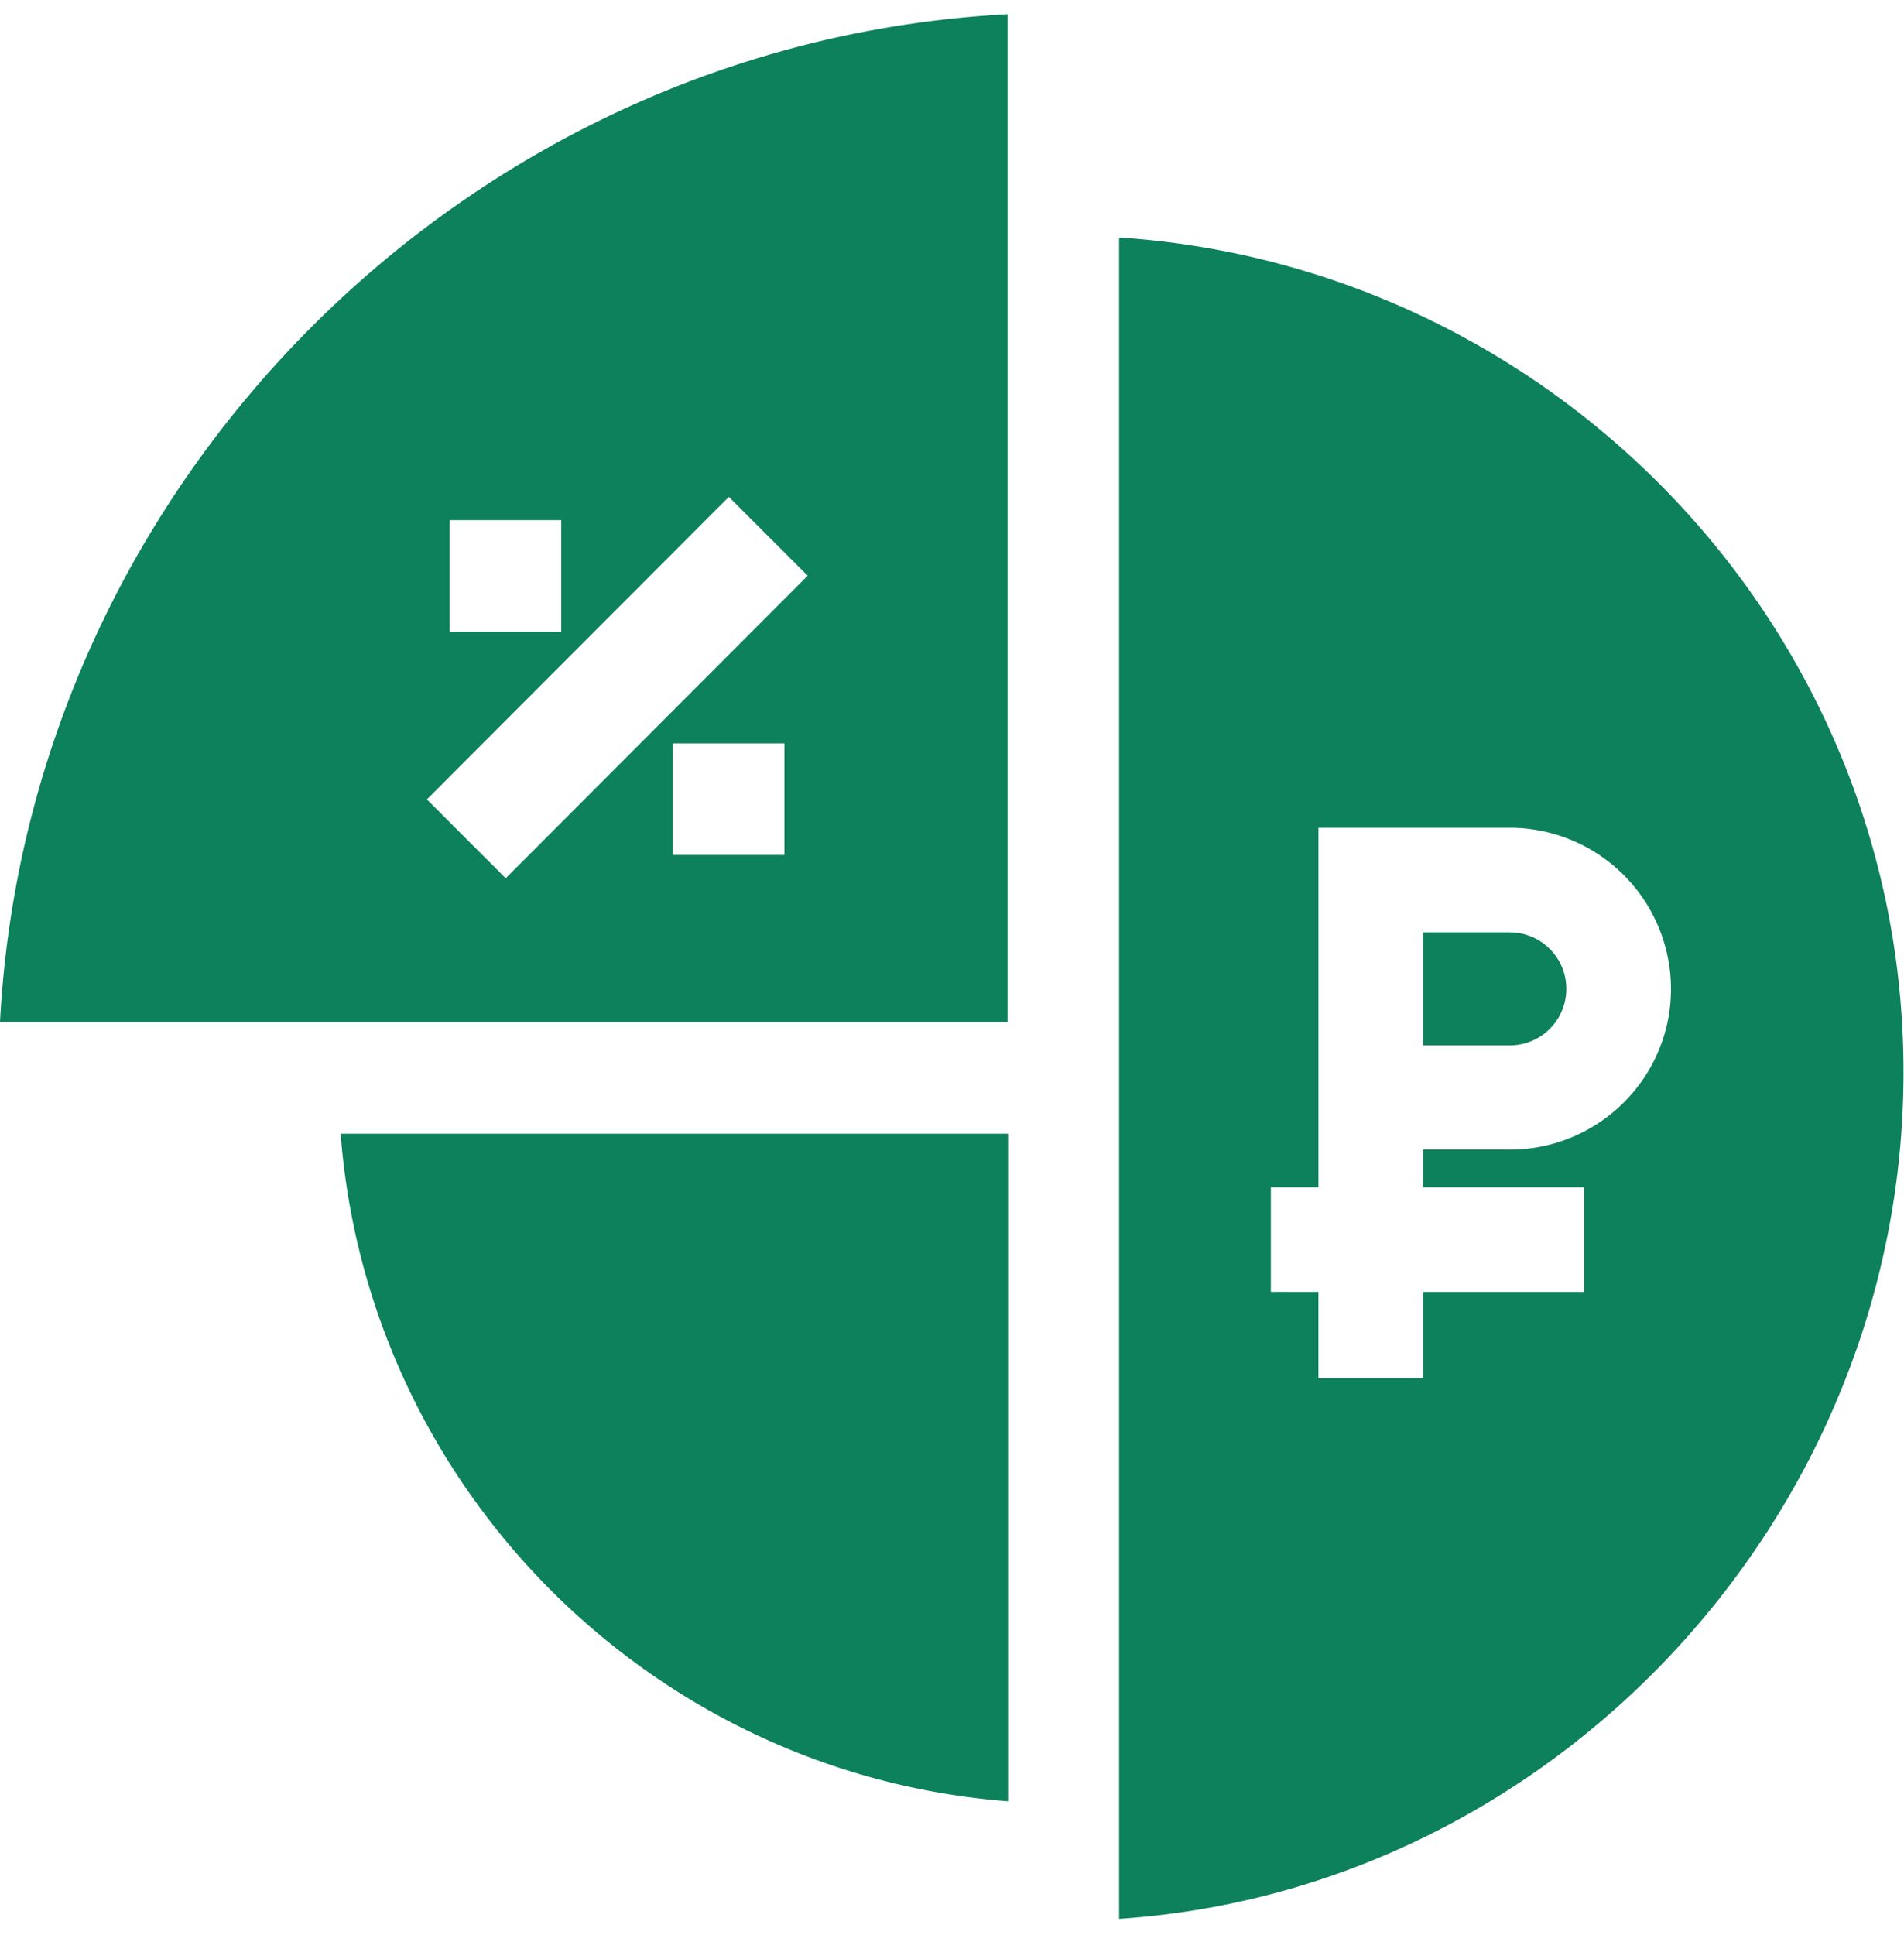 <svg width="63" height="64" fill="none" xmlns="http://www.w3.org/2000/svg"><g clip-path="url(#clip0)" fill="#0D805C"><path d="M33.337 33.81V.473C15.487 1.408.935 15.96 0 33.81h33.337zm-7.382-5.529h-3.692V24.59h3.692v3.691zM14.88 17.207h3.69v3.691h-3.69v-3.691zm9.236-.771l2.609 2.608-9.992 10.008-2.608-2.608 9.991-10.008zm9.221 21.066H11.271c.902 11.763 10.32 21.18 22.083 22.083V37.502h-.017zm3.692-29.647v55.618c14.404-.952 25.954-13.355 25.954-27.99C63 20.834 51.45 8.808 37.03 7.856zm12.928 30.172h-2.871v1.246h5.332v3.462h-5.332v2.855h-3.462v-2.855H42.05v-3.462h1.575V27.38h6.333a5.342 5.342 0 015.332 5.332c0 2.937-2.395 5.316-5.332 5.316z"/><path d="M49.957 30.84h-2.871v3.741h2.871a1.87 1.87 0 100-3.74z"/></g><defs><clipPath id="clip0"><path fill="#fff" transform="translate(0 .473)" d="M0 0h63v63H0z"/></clipPath></defs></svg>